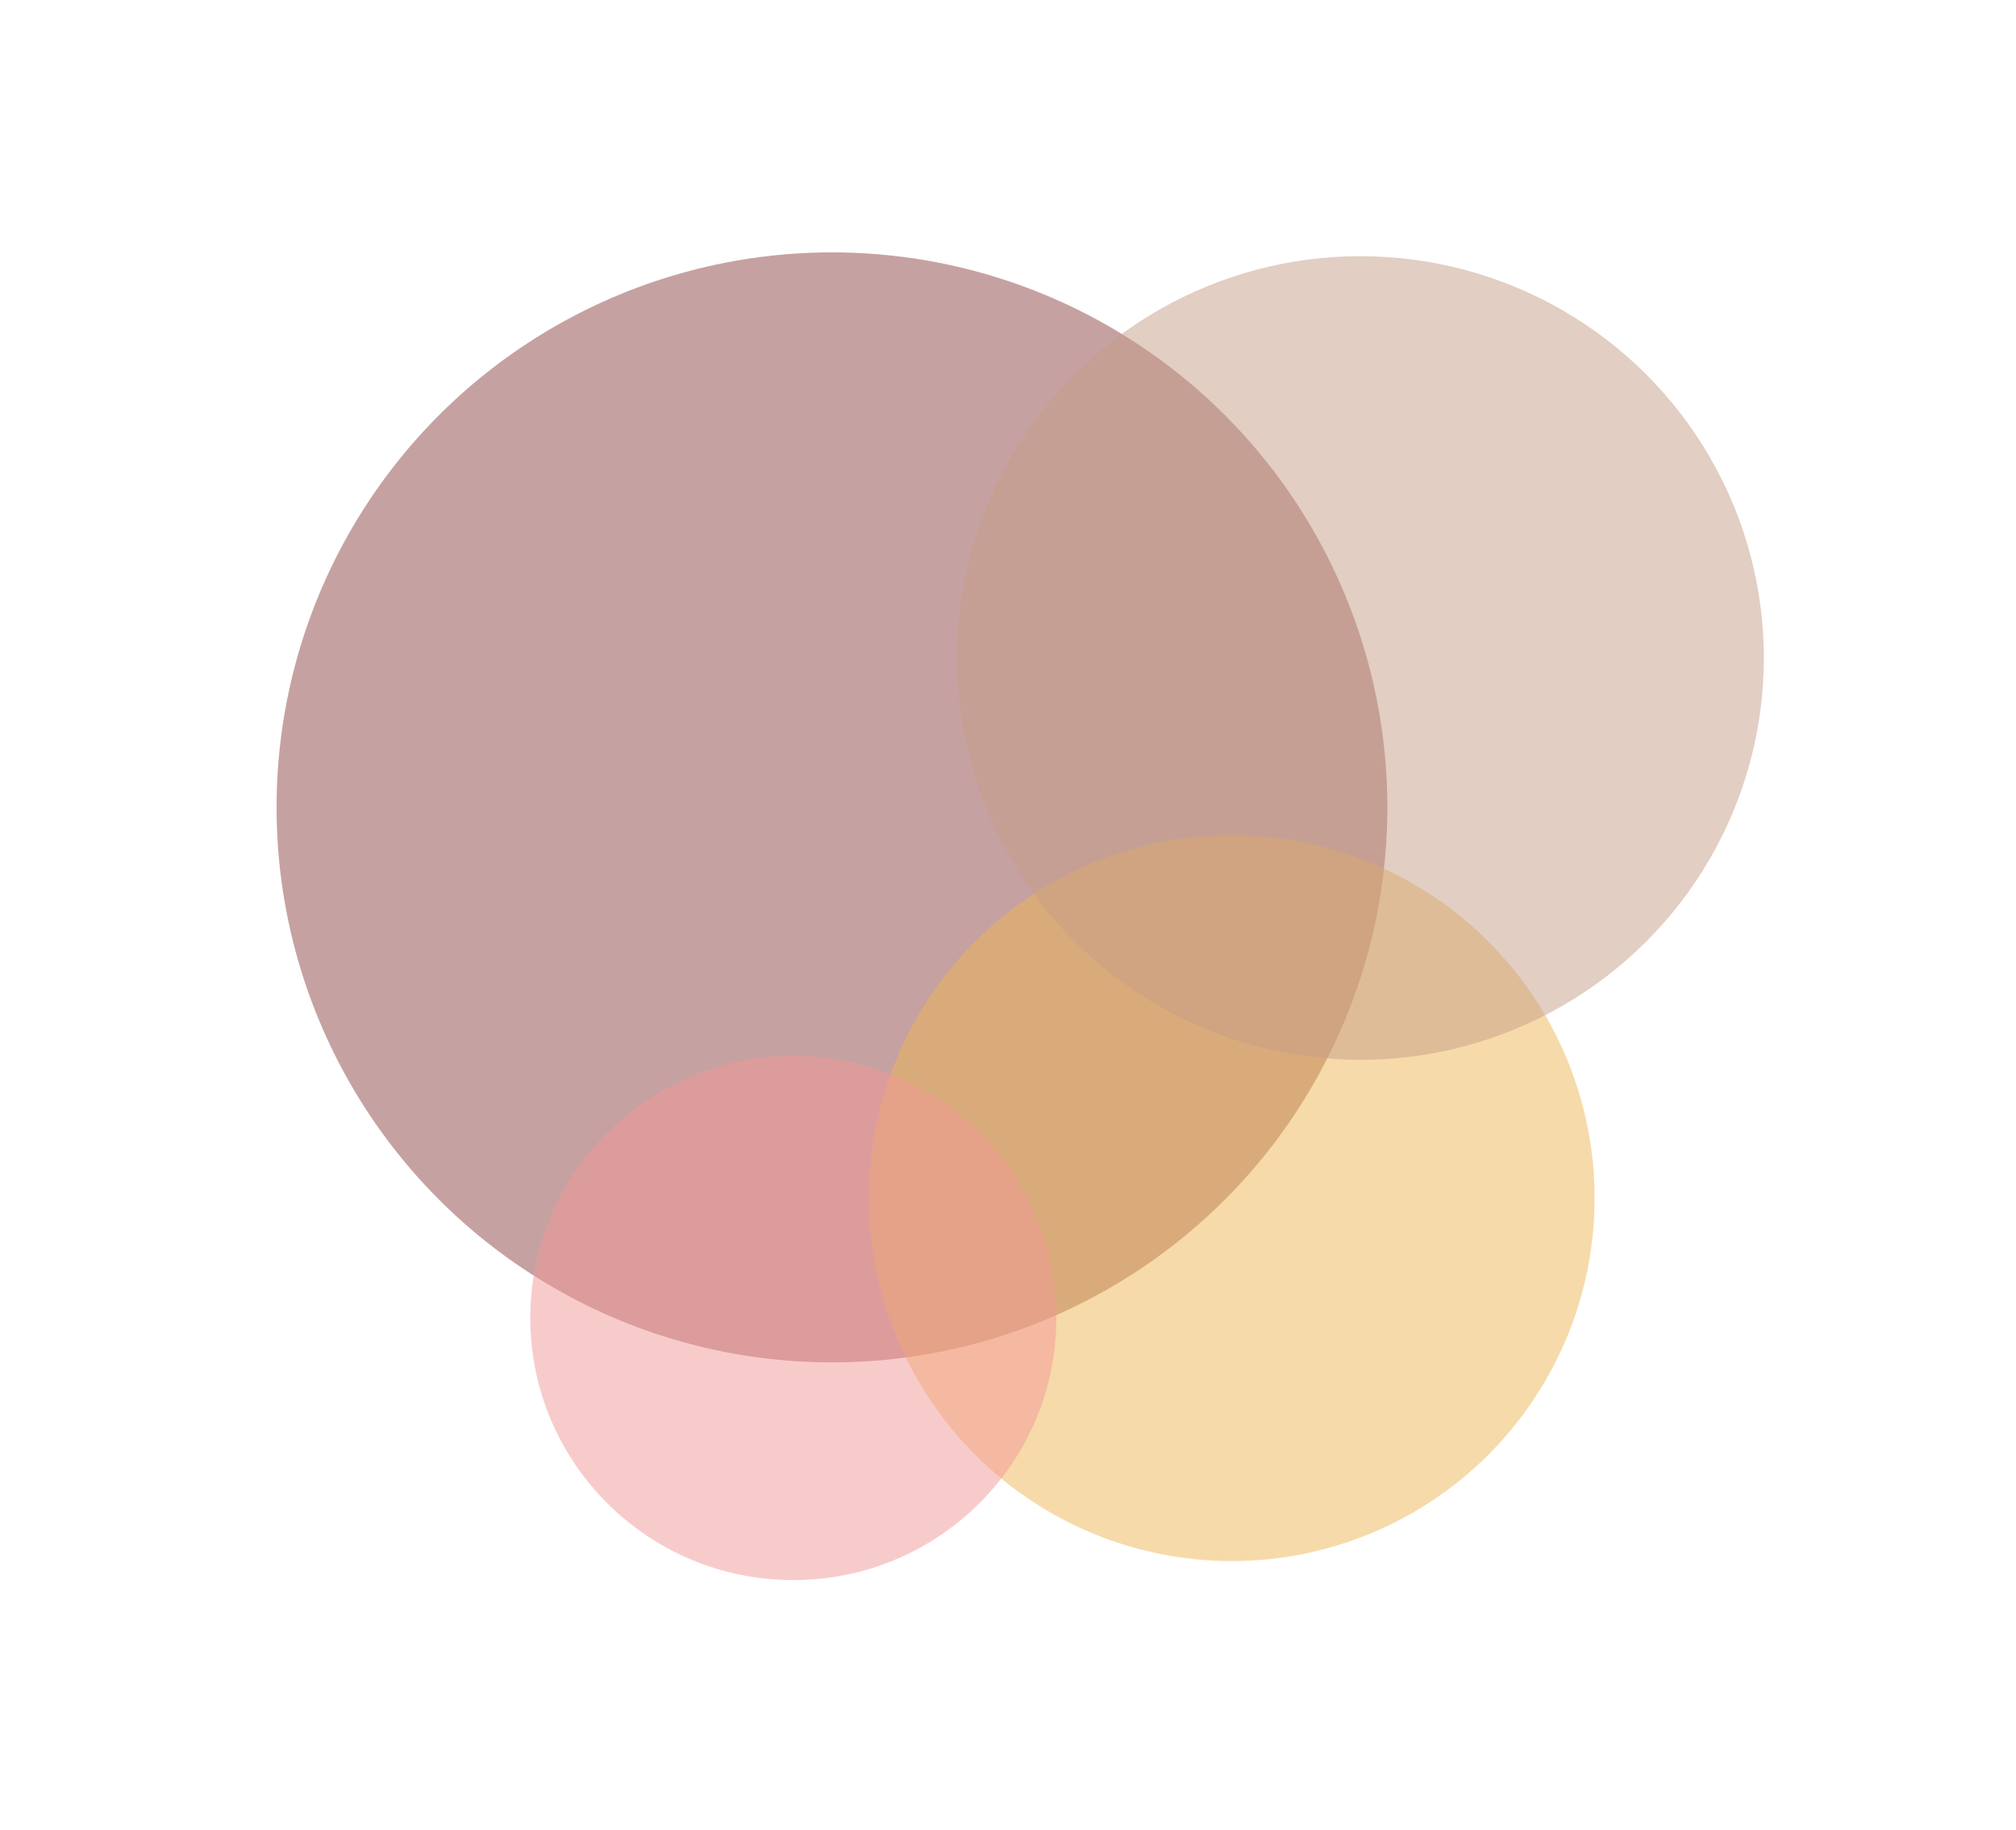 <svg id="Layer_1" data-name="Layer 1" xmlns="http://www.w3.org/2000/svg" viewBox="0 0 530 481"><defs><style>.cls-1{opacity:0.5;}.cls-2{fill:#8e4444;}.cls-3{fill:#edb554;}.cls-4{fill:#f29898;}.cls-5{fill:#c59d87;}</style></defs><g class="cls-1"><ellipse class="cls-2" cx="218.72" cy="212.23" rx="146.01" ry="145.89"/></g><g class="cls-1"><circle class="cls-3" cx="323.82" cy="314.94" r="95.4"/></g><g class="cls-1"><ellipse class="cls-4" cx="208.56" cy="346.44" rx="69.15" ry="68.9"/></g><g class="cls-1"><ellipse class="cls-5" cx="357.64" cy="172.96" rx="106.07" ry="105.62"/></g></svg>
